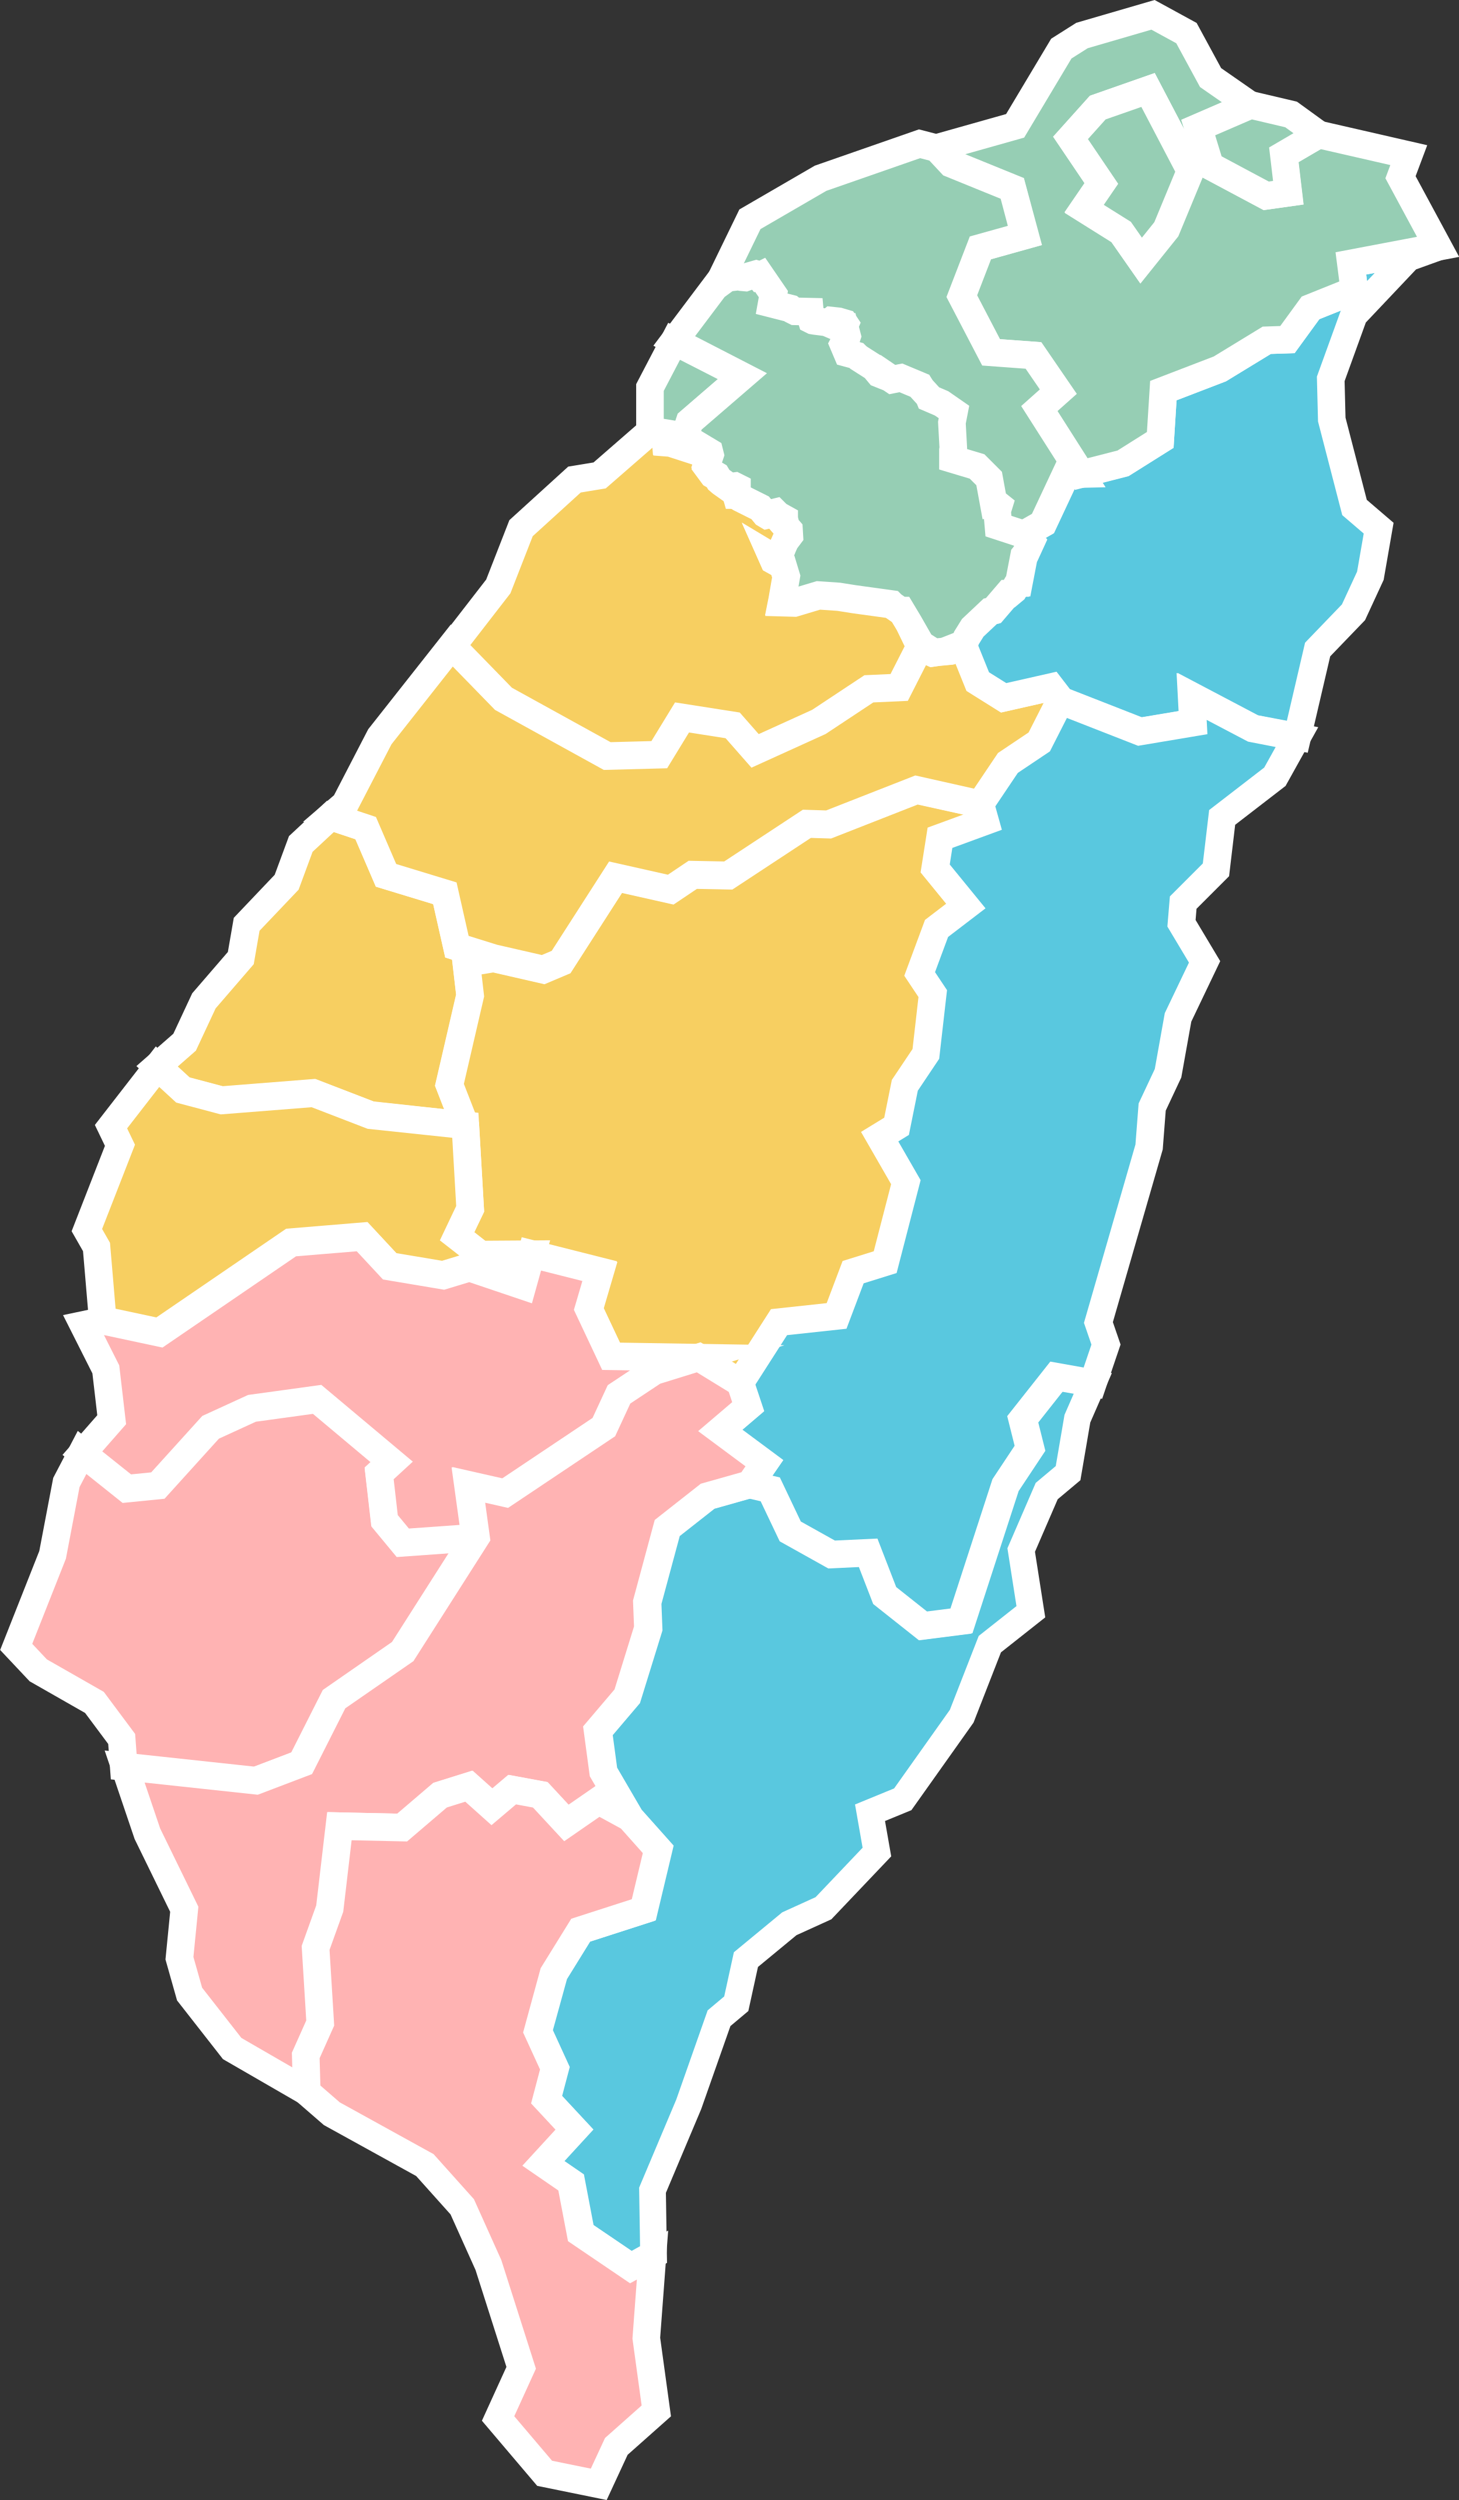<svg xmlns="http://www.w3.org/2000/svg" viewBox="0 0 423.27 725.15"><rect x="0" y="0" width="423.27" height="725.15" fill="#333333" stroke="none"/><defs><style>.cls-1{fill:#f7cf61;}.cls-1,.cls-2,.cls-3,.cls-4,.cls-5{stroke:#fff;stroke-miterlimit:10;}.cls-1,.cls-2,.cls-4,.cls-5{stroke-width:8px;}.cls-2,.cls-3{fill:#59c8df;}.cls-3{stroke-width:7.74px;}.cls-4{fill:#96ceb4;}.cls-5{fill:#ffb3b3;}</style></defs><g id="圖層_2" data-name="圖層 2"><g id="taiwan"><g id="COUNTY_MOI_1090820" data-name="COUNTY MOI 1090820"><path class="cls-1" d="M95.86,236.8l10.2,3.4,5.9,13.7,17.1,5.2,3.5,15.5,10.6,3.3-7.9,1.3,1.1,9.5-6,25.9,4.6,11.8-27.5-3L90.86,317l-26.6,2.1-11.3-3-7.4-6.8,8-7,5.6-12,10.7-12.4,1.7-9.8,11.6-12.2,4.1-11.1Z"/><path class="cls-1" d="M284.56,233.3l1.4,5-13.1,4.8-1.4,8.9,8.9,10.9-8.5,6.5L267,282.6l3.8,5.7-2,17.5-6.1,9.1-2.4,11.9-4.9,3L263,343l-6,23.2-9.3,2.9-4.8,12.7-16.7,1.8-11.3,17.7-12.3-7.3-25.2-.4-6.5-13.8,3.2-10.9-19.8-5-14.8.1-6.9-5.4,3.8-7.9L135,326.5l-4.6-11.8,6-25.9-1.1-9.5,7.9-1.3,14.4,3.3,5.2-2.2,15.8-24.6,16,3.6,6.4-4.3,10.3.2,22.8-15,6.3.2,25.5-10Z"/><path class="cls-1" d="M135,326.4l1.4,24.2-3.8,8,6.8,5.3,14.8-.1-2.7,8.9-15.4-5.2-7.6,2.3L113,367.2l-8-8.6-20.6,1.7-38.2,26.1-16.4-3.5L28,361.7l-2.8-4.9,9.6-24.6-2.6-5.4,13.5-17.4,7.4,6.8,11.3,3L91,317.1l16.6,6.4Z"/><path class="cls-1" d="M307.76,203.3l-6.1,12-9.1,6.1-8,11.9-18.7-4.2-25.5,10-6.3-.2-22.8,15-10.3-.2-6.4,4.3-16-3.6L162.76,279l-5.2,2.2-14.4-3.3-10.6-3.3-3.5-15.5L112,253.9l-5.9-13.7-10.2-3.4,4.2-3.6,10.1-19.5,20.9-26.5L146,202.5l30.1,16.6,15.1-.4,6.6-10.8,14.7,2.3,6.5,7.4,18.5-8.4,14.5-9.6,8.8-.4,5.9-11.6,3.8,1.8,1.4-.2,2.1-.2.1-.2,5.1-2,4.4,10.9,7.5,4.7,13.7-3.1Z"/><path class="cls-1" d="M213.66,143.8h0l1.1.7,5.8,2.9,1.4,1.7.5.3,2.5-.6.8.8,1.8,1v.1l.2.8-.2.8,1.4,1.6.1,1.7-1.2,1.6-.8,1.8-.1.3-.9,2.1-1,.9-1-.6.4.9,2.7,1.5,1,3.3-1.2,6.9-.1.5,3.6.1,7-2.1,5.9.4,4.4.7,10.9,1.5.3.3,2.3,1.6h.3l2.1,3.5,3.1,6.4v.6l-5.9,11.6-8.8.4-14.5,9.6-18.5,8.4-6.5-7.4-14.7-2.3-6.6,10.8-15.1.4-30.1-16.6-14.9-15.3,13.4-17.3,6.6-16.9,15.5-14.1,7.3-1.2,14.7-12.8h.1l4.3.7.2,2.6,1.3.1,7.1,2.3,1.7-.7,2.5,1.5.2.8-1,3,1.7,2.3,1.2.7.6,1,.7.6,2.4,1.7,1.6-.2.6.3v.3l-.3.4-.1.9Z"/><path class="cls-2" d="M417.16,71.6l-8.6,3.1-15.8,16.7-6.7,18.5.3,11.8,6.6,25.5,7,6-2.4,13.8-4.9,10.6-10.4,10.8-5.9,25.3-12.7-2.4L346,202l.4,7.6-15.5,2.6-23-9-3-3.9-13.7,3.1-7.5-4.7-4.4-10.9.7-1.7,1.8-2.9,5.1-4.8.9-.2,4.2-4.9h.5l1.2-1,1-1.7.4-.5h.1l1.5-7.8.4-.5,1.7-3.7h0l-.6-.8-.1-.1-.7-1.4,5.3-3,6.7-14.3,4.4-.1,12.1-3.1,10.7-6.7.9-14.3,16.4-6.3,13.6-8.3,6-.2,6.7-9.2,12.7-5.1-1-7.8Z"/><path class="cls-3" d="M317.06,401.2l-4.5,10.3-2.7,15.8-6.2,5.2-7.4,17.1,2.8,17.9-11.9,9.4L279,497.8l-17.1,24.1-9.5,3.9,2,11.4-15.5,16.3L229,558l-12.6,10.4-2.8,12.8-5,4.2-8.8,25-10.5,24.9.3,18.8-6.3,3.5-14.6-9.9-2.8-14.7-8-5.5,9-9.8-8.1-8.7,2.4-9.1-4.9-10.7,4.6-16.7,7.8-12.6L187,554l4.2-17.6-8.2-9.2-7.7-13.2-1.6-11.9,8.5-10,6.1-19.7-.3-7.6,5.8-21.5,11.7-9.2,12.4-3.5,6,1.4,5.8,12.2,12,6.7,10.6-.5,4.8,12.4,11.1,8.8,11-1.4L292,430.8l7.1-10.7-2.1-8.4,9.8-12.4Z"/><path class="cls-2" d="M376.26,213.8l-6.4,11.5-15.3,11.8-1.8,15.2-9.5,9.5-.5,6,6.7,11.2-7.7,16.1-2.9,16.2-4.6,9.8-.9,11.6-14.7,50.9,2.2,6.4-3.8,11.2-10.7-1.9-9.8,12.4,2.1,8.4-7.1,10.7-12.8,39.4-11,1.4-11.1-8.8-4.8-12.4-10.6.5-12-6.7-5.8-12.2-6-1.4,4.2-6.1-12.8-9.5,8.1-6.9-2.3-6.9L226,383.5l16.7-1.8,4.8-12.7,9.3-2.9,6-23.2-7.6-13.2,4.9-3,2.4-11.9,6.1-9.1,2-17.5-3.8-5.7,4.9-13.2,8.5-6.5-8.9-10.9,1.4-8.9,13.1-4.8-1.4-5,8-11.9,9.1-6.1,6.1-12,23,9,15.5-2.6-.4-7.6,17.7,9.3Z"/><path class="cls-4" d="M362.56,30.4h0l-.2.2L347.56,37,351,48.1l16.3,8.7,6.4-.9-1.3-11,10.1-5.9,26.2,6-2.4,6.4,10.9,20.2-25.3,4.8,1,7.8-12.7,5.1-6.7,9.2-6,.2-13.6,8.3-16.4,6.3-.9,14.3-10.8,6.8-12.1,3.1-12.1-19,5.5-4.9-7.2-10.5-12.3-.9-8.5-16.3,5.4-14,12.9-3.6-3.7-13.7L276,47.4l-4.2-4.5,22.7-6.4,13.4-22.4,6-3.8,20.6-6,9.7,5.3,7,12.9Zm-29.5-4.3-14.5,5.1-7.9,8.8,8.8,13.1-5,7.3,10.7,6.7,5.8,8.3,7.3-9.1,7-16.9Z"/><path class="cls-4" d="M382.56,39l-10.1,5.9,1.3,11-6.4.9-16.3-8.7L347.66,37l14.8-6.4.1-.1.1-.1,11.9,2.8Z"/><path class="cls-4" d="M333.06,26.1l12.3,23.5-7,16.9-7.3,9.1-5.8-8.3-10.7-6.7,5-7.3-9-13.3,7.9-8.8Z"/><path class="cls-4" d="M271.76,43l4.2,4.5,17.7,7.2,3.6,13.6-12.9,3.6-5.4,14,8.5,16.3,12.3.9,7.2,10.5-5.5,4.9,12.1,19-4.4.1-6.7,14.3-5.3,3-.8.3-7.3-2.4-.4-4.6.1-.1.4-1.3-1-.8-.5.1-1.3-7.1-3.5-3.5-7-2.1v-2.6l.1-.6v-.1l-.4-7.3.6-3.1-3.6-2.5-3.5-1.5-.2-.5-2.1-2.3-.5-.8-5.5-2.3-2.5.5-2.5-1.7-.3.4-1-.4-1.5-1.8-4.4-2.8-.7-.6-.1-.1-2.2-.7-1.1-2.6.9-1.7.2-.6-.7-2.7h-.1l-.1-.1.3-.7-.2-.3-1.7-.5-1.9-.2-.9.8-.7-.3h0l-3.2-.4-.6-.1-.4-.2-.4-1.3-.1-1.1-4.3-.1-.8-.4h0l-.5-.4-5.5-1.4.5-2.8-3.7-5.4-.2.1-.3.1-.4-.5-.3-.1-2.1.6-1.1.4-1.1-.1-.7-.2-3.4.4-1.5,1.1-.5-.6,8.6-17.7,20.5-11.9,28.7-10Z"/><path class="cls-4" d="M197.76,129.2l-3.3-.9-1.3-.1-.2-2.6-4.3-.7h-.1V112.4l7-13.4,19.8,10.1-15.3,13.2Z"/><path class="cls-4" d="M219.76,79.6l.4.5.3-.1.2-.1,3.7,5.4-.5,2.8,5.5,1.4.5.4h0l.8.4,4.3.1.1,1.1.4,1.3.4.2.6.1,3.2.4h.1l.7.3.9-.8,1.9.2,1.7.5.2.3-.3.7.1.1h.1l.7,2.7-.2.6-.9,1.7,1.1,2.6,2.6.7.1.1.7.6,4.4,2.8,1.5,1.8,1,.4.3-.4,2.5,1.7,2.5-.5,5.5,2.3.5.8,2.1,2.3.2.5,3.5,1.5,3.6,2.5-.6,3.1.4,7.3v.1l-.1.6v2.6l7,2.1,3.5,3.5,1.3,7.1.5-.1,1,.8-.4,1.3-.1.1.4,4.6L297,155l1.5,1.1.1.1.6.8h0l-1.7,3.7-.4.5-1.5,7.8h-.1l-.4.5-1,1.7-1.2,1h-.5l-4.2,4.9-.9.2-5.1,4.8-1.8,2.9-.7,1.7-5.1,2-.1.2-2.1.2-1.4.2-3.8-2.4-3.6-6.3-2.1-3.5h-.3l-2.3-1.6-.3-.3-10.9-1.5-4.4-.7-5.9-.4-7,2.1-3.6-.1.1-.5,1.2-6.9-1-3.3-2.7-1.5-.4-.9,1,.6,1-.9.9-2.1.1-.3.8-1.8,1.2-1.6-.1-1.7-1.4-1.6.2-.8-.2-.8v-.1l-1.8-1-.8-.8-2.5.6-.5-.3-1.4-1.7-5.8-2.9-1-.7h-.1l-.2-.7.1-.9.3-.4v-.3l-.6-.3-1.6.2-2.4-1.7-.7-.6-.6-1-1.2-.7-1.7-2.3,1-3-.2-.8-2.5-1.5-1.7,1-3.8-1.4,2.3-6.9,15.3-13.2-19.8-10.2L209,81.1l.5.6,1.5-1.1,3.4-.4.7.2,1.1.1,1.1-.4,2.1-.6Z"/><path class="cls-5" d="M137.76,446l-21.1,33.1-19.9,13.8-9.4,18.6L74,516.6l-38.1-4.1-.6-8.1-7.9-10.6-16.3-9.3-6.4-6.8L15.26,451l4-21,4.6-8.8,12.9,10.3,9-.9,15.3-16.9,12-5.5L92,405.6l21.7,18.2-3.7,3.4,1.6,13.6,5.3,6.4Z"/><path class="cls-5" d="M154.16,363.7l19.8,5-3.2,10.9,6.5,13.8,25.2.4-12.9,4-10.1,6.7-4.4,9.5-28.7,19.2-10.6-2.4,2.1,15.2-21,1.5-5.3-6.4L110,427.5l3.7-3.4L92,405.9l-18.9,2.6-12,5.5-15.3,16.9-9,.9-12.9-10.3,8.5-9.7-1.7-14.6-6.5-12.9,5.7-1.2,16.4,3.5,38.2-26.1,20.6-1.7,8,8.6,15.5,2.6,7.6-2.3,15.4,5.2Z"/><path class="cls-5" d="M214.76,401.1l2.3,6.9-8.1,6.9,12.8,9.5-4.2,6.1-12.4,3.5-11.7,9.2-5.8,21.5.3,7.6-6.1,19.7-8.5,10,1.6,11.9,7.7,13.2-8.8-4.8-9.4,6.5-7.6-8.2-8.1-1.5-5.9,5-6.7-6-8.3,2.6-11,9.4-18.2-.4-2.8,23.9L91.76,565l1.3,21.8-4.2,9.4.3,10.6-21.8-12.6L55,578.4,52.06,568l1.4-14.2-10.7-21.9-6.6-19.5,38.1,4.1,13.4-5.1,9.4-18.6L117,479l21.1-33.1L136,430.7l10.6,2.4,28.7-19.2,4.4-9.5,10.1-6.7,12.9-4Z"/><path class="cls-5" d="M182.66,527.2l8.2,9.2-4.2,17.6-18.3,5.9-7.8,12.6L156,589.2l4.9,10.7-2.4,9.1,8.1,8.7-9,9.8,8,5.5,2.8,14.7,14.6,9.9,6.3-3.5-1.8,24.1,2.9,21.1-11.6,10.3-5.1,11L158,717.4l-13.5-15.9,6.7-14.7-9.5-29.8-7.6-16.9L123.26,628l-27-14.9L89,606.8l-.3-10.6,4.2-9.4L91.56,565l4.1-11.4,2.8-23.9,18.2.4,11-9.4,8.3-2.6,6.7,6,5.9-5,8.1,1.5,7.6,8.2,9.4-6.5Z"/></g></g></g></svg>